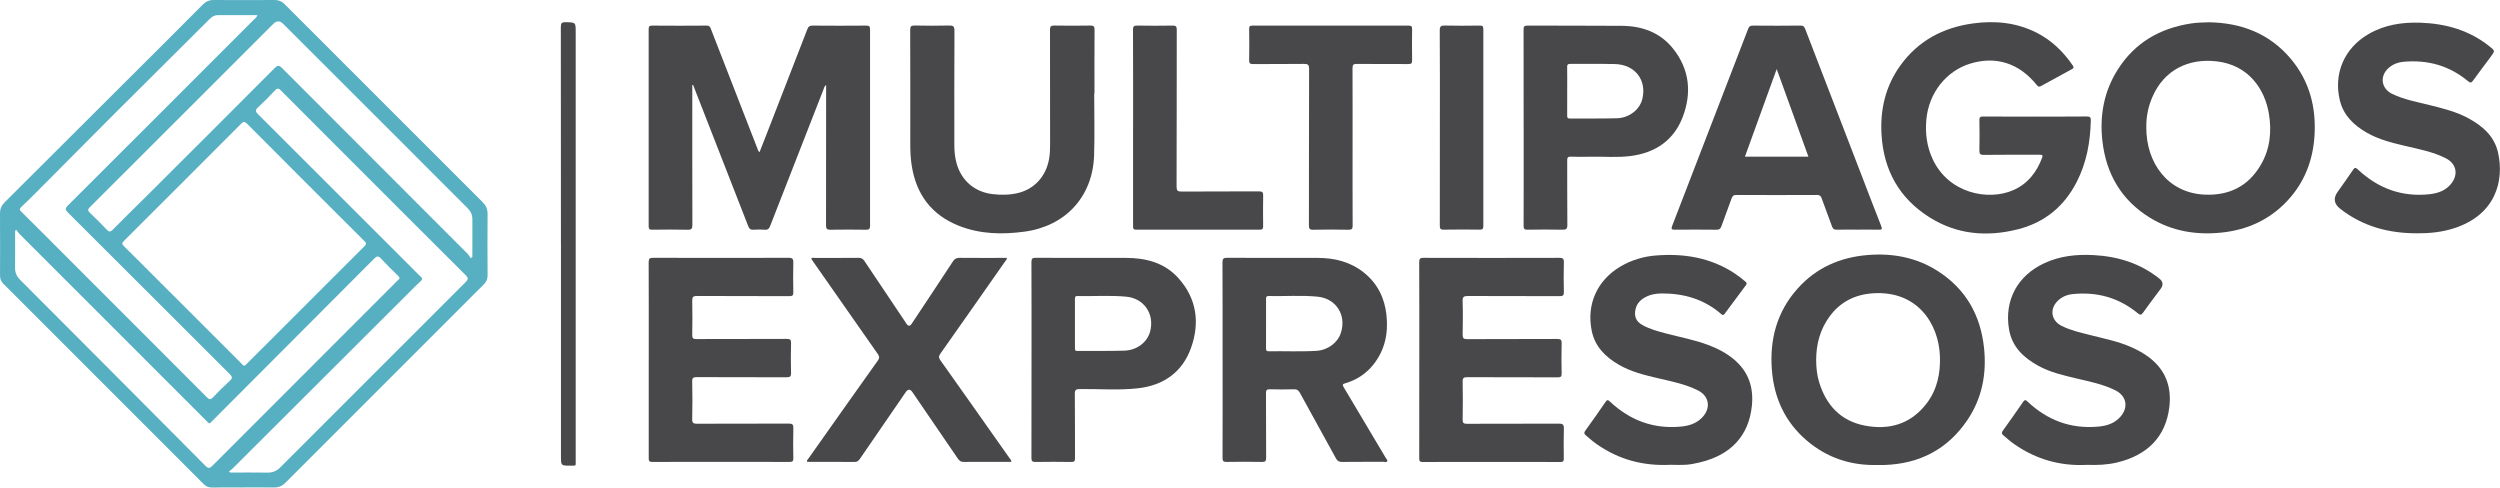 <svg width="824" height="161" viewBox="0 0 824 161" fill="none" xmlns="http://www.w3.org/2000/svg">
<path d="M80.17 160.67C76.74 160.67 73.3 160.64 69.87 160.69C68.78 160.7 67.95 160.38 67.19 159.61C45.16 137.55 23.13 115.52 1.08 93.5C0.3 92.72 0.01 91.87 0.01 90.8C0.03 83.98 0.05 77.16 0 70.35C-0.01 68.87 0.46 67.75 1.51 66.71C17.6 50.7 33.66 34.67 49.73 18.63C55.43 12.94 61.14 7.26 66.81 1.54C67.84 0.49 68.96 -0.01 70.45 0C77.13 0.05 83.81 0.04 90.49 0C91.81 0 92.84 0.39 93.78 1.34C115.51 23.1 137.26 44.84 159.02 66.57C160.16 67.71 160.72 68.92 160.71 70.57C160.65 77.3 160.66 84.02 160.71 90.75C160.71 91.94 160.37 92.83 159.53 93.67C137.71 115.46 115.89 137.27 94.1 159.09C92.99 160.2 91.79 160.72 90.2 160.68C86.86 160.6 83.52 160.66 80.18 160.66L80.17 160.67ZM80.59 120.59C80.84 120.36 81.12 120.13 81.37 119.88C94.28 106.97 107.18 94.06 120.11 81.17C120.78 80.5 120.82 80.17 120.13 79.48C107.2 66.6 94.29 53.69 81.41 40.75C80.6 39.94 80.18 40.08 79.46 40.8C66.6 53.69 53.73 66.57 40.83 79.42C40.14 80.1 40.15 80.47 40.83 81.13C43.84 84.07 46.8 87.07 49.78 90.04C59.68 99.94 69.58 109.84 79.49 119.73C79.8 120.04 80.04 120.47 80.6 120.57L80.59 120.59ZM75.53 155.33C75.61 155.47 75.68 155.61 75.76 155.75C79.91 155.75 84.06 155.7 88.21 155.77C89.95 155.8 91.26 155.18 92.46 153.97C112.77 133.64 133.08 113.32 153.43 93.02C154.35 92.11 154.43 91.63 153.46 90.67C139.67 76.95 125.93 63.19 112.18 49.44C105.64 42.9 99.1 36.38 92.59 29.82C91.86 29.08 91.42 28.95 90.65 29.78C88.84 31.72 86.97 33.61 85.02 35.41C84.09 36.27 84.15 36.74 85.02 37.62C101.78 54.32 118.5 71.05 135.23 87.78C136.39 88.94 137.54 90.13 138.73 91.26C139.24 91.75 139.3 92.08 138.75 92.58C137.77 93.47 136.83 94.41 135.89 95.35C116.13 115.07 96.38 134.78 76.61 154.49C76.29 154.81 75.88 155.05 75.52 155.32L75.53 155.33ZM155.13 85.1C155.32 84.97 155.5 84.83 155.69 84.7C155.69 80.59 155.67 76.49 155.7 72.38C155.71 70.87 155.21 69.69 154.12 68.6C146.46 60.99 138.86 53.32 131.22 45.69C118.6 33.07 105.97 20.47 93.34 7.86C92.254 6.773 91.157 6.787 90.05 7.9C80.05 17.9 70.05 27.89 60.05 37.89C49.92 48.02 39.8 58.15 29.65 68.25C28.87 69.02 28.89 69.44 29.66 70.17C31.56 71.96 33.4 73.81 35.19 75.7C35.91 76.45 36.34 76.55 37.13 75.74C40.89 71.93 44.73 68.2 48.52 64.42C62.55 50.43 76.58 36.44 90.56 22.41C91.58 21.39 92.05 21.51 92.98 22.45C113.37 42.89 133.8 63.3 154.2 83.73C154.58 84.11 154.81 84.64 155.11 85.1H155.13ZM84.83 4.99C80.4 4.99 76.1 4.99 71.8 4.99C70.67 4.99 69.83 5.53 69.05 6.31C58.81 16.52 48.54 26.7 38.3 36.92C30.95 44.26 23.65 51.65 16.32 59.01C13.28 62.06 10.28 65.14 7.15 68.09C6.36 68.84 6.35 69.11 7.08 69.83C11.83 74.52 16.55 79.26 21.27 83.99C36.93 99.65 52.6 115.31 68.25 130.99C69 131.74 69.41 131.81 70.16 131.01C71.95 129.12 73.8 127.27 75.74 125.52C76.69 124.66 76.62 124.19 75.74 123.31C57.95 105.57 40.2 87.79 22.4 70.06C21.48 69.15 21.41 68.69 22.37 67.73C42.86 47.31 63.3 26.86 83.75 6.4C84.12 6.03 84.62 5.74 84.83 4.99ZM5.41 75.78C5.27 75.87 5.12 75.96 4.98 76.05C4.98 80.11 5.01 84.17 4.96 88.23C4.94 89.86 5.52 91.12 6.66 92.26C27.02 112.66 47.38 133.07 67.7 153.52C68.66 154.48 69.12 154.41 70.04 153.49C90.3 133.18 110.59 112.9 130.88 92.62C131.01 92.49 131.13 92.34 131.27 92.24C131.85 91.81 131.79 91.45 131.27 90.96C129.34 89.08 127.4 87.19 125.57 85.22C124.71 84.3 124.22 84.34 123.34 85.23C105.69 102.97 88 120.68 70.32 138.39C68.81 139.9 69.23 139.9 67.76 138.44C47.31 118 26.86 97.55 6.42 77.1C6.04 76.72 5.75 76.23 5.42 75.8L5.41 75.78Z" fill="#57AFC2"/>
<path d="M228.18 28V29.5C228.18 44.37 228.16 59.25 228.21 74.12C228.21 75.36 227.93 75.75 226.64 75.72C222.75 75.63 218.86 75.66 214.97 75.71C214.07 75.72 213.8 75.47 213.8 74.56C213.82 52.91 213.82 31.27 213.8 9.62C213.8 8.77 213.98 8.43 214.93 8.44C220.93 8.49 226.92 8.49 232.92 8.44C233.93 8.44 234.1 9 234.37 9.69C239.44 22.75 244.52 35.81 249.61 48.87C249.77 49.28 249.83 49.74 250.33 50.18C251.13 48.13 251.91 46.17 252.68 44.2C257.17 32.67 261.66 21.15 266.11 9.6C266.45 8.73 266.84 8.44 267.78 8.44C273.68 8.49 279.59 8.49 285.49 8.44C286.52 8.44 286.77 8.69 286.77 9.72C286.74 31.27 286.74 52.83 286.77 74.38C286.77 75.5 286.44 75.73 285.39 75.72C281.5 75.66 277.61 75.66 273.72 75.72C272.59 75.74 272.26 75.45 272.26 74.29C272.3 59.46 272.29 44.64 272.29 29.81C272.29 29.26 272.29 28.72 272.29 28.01C271.65 28.47 271.59 29.08 271.39 29.57C265.53 44.53 259.67 59.49 253.85 74.47C253.5 75.36 253.12 75.8 252.1 75.72C250.87 75.62 249.63 75.63 248.4 75.72C247.43 75.79 246.97 75.45 246.61 74.52C240.71 59.33 234.76 44.16 228.83 28.98C228.7 28.65 228.57 28.32 228.44 27.99C228.35 27.99 228.26 28.01 228.17 28.01L228.18 28Z" fill="#48484A"/>
<path d="M670.92 38.42C676.55 38.42 682.18 38.45 687.81 38.39C688.92 38.38 689.16 38.71 689.13 39.76C688.96 46.84 687.73 53.66 684.46 60.02C680.3 68.13 673.8 73.4 664.96 75.61C654.82 78.14 645.01 77.3 636.03 71.67C626.02 65.4 620.85 56.12 620.15 44.36C619.66 36.07 621.47 28.35 626.38 21.55C632.26 13.41 640.44 9.08 650.24 7.73C657.44 6.74 664.47 7.38 671.1 10.69C676.14 13.21 680.04 16.98 683.19 21.59C683.61 22.2 683.53 22.46 682.89 22.8C679.51 24.61 676.14 26.46 672.79 28.32C672.18 28.66 671.85 28.69 671.35 28.06C665.53 20.81 657.88 18.37 649.38 20.97C641.4 23.42 635.72 30.71 634.93 39.37C634.52 43.84 635.06 48.13 636.91 52.23C642.06 63.69 655.25 66.34 663.61 62.66C668.39 60.55 671.28 56.76 673.08 52C673.48 50.94 672.85 51.01 672.16 51.01C666.07 51.01 659.99 50.97 653.9 51.05C652.64 51.07 652.38 50.69 652.41 49.51C652.49 46.22 652.47 42.92 652.41 39.63C652.39 38.69 652.64 38.39 653.62 38.4C659.39 38.45 665.15 38.42 670.92 38.42Z" fill="#48484A"/>
<path d="M619.23 153.25C610.11 153.57 602.2 150.92 595.45 145.15C588.34 139.07 584.72 131.14 584.01 121.91C583.23 111.87 585.67 102.73 592.5 95.1C598.65 88.22 606.55 84.78 615.67 84.05C623.87 83.39 631.65 84.85 638.65 89.31C647.91 95.22 652.8 103.87 653.94 114.69C654.84 123.24 653.28 131.34 648.41 138.51C641.89 148.12 632.63 152.89 621.06 153.26C620.37 153.28 619.69 153.26 619.24 153.26L619.23 153.25ZM598.61 118.7C598.62 121.18 598.87 123.64 599.6 126.01C601.91 133.56 606.7 138.72 614.57 140.26C622.67 141.85 629.77 139.79 634.98 133.02C638.5 128.44 639.61 123.07 639.4 117.38C639 106.77 632.01 95.64 617.2 96.68C611.42 97.09 606.64 99.48 603.14 104.16C599.93 108.46 598.61 113.38 598.61 118.69V118.7Z" fill="#48484A"/>
<path d="M727.86 7.34C738.68 7.48 748.03 11.01 755.11 19.46C761.22 26.77 763.45 35.38 762.86 44.77C762.34 52.98 759.49 60.27 753.8 66.3C747.97 72.47 740.69 75.76 732.3 76.65C723.88 77.54 715.87 76.22 708.59 71.74C699.19 65.95 694.19 57.33 692.95 46.47C692 38.08 693.45 30.14 698 22.95C703.64 14.04 711.95 9.27 722.26 7.72C724.12 7.44 725.99 7.4 727.88 7.35L727.86 7.34ZM707.42 41.8C707.31 53.7 714.51 63.52 726.46 64.14C734.53 64.56 740.94 61.51 745.11 54.43C748.22 49.16 748.81 43.37 747.82 37.44C746.49 29.47 741.21 21.4 730.53 20.21C721.37 19.18 713.31 22.98 709.42 31.98C708.02 35.22 707.37 38.6 707.43 41.8H707.42Z" fill="#48484A"/>
<path d="M402.96 118.61C402.96 107.9 402.98 97.19 402.93 86.48C402.93 85.27 403.23 84.96 404.44 84.97C414.37 85.02 424.3 84.99 434.24 85C439.82 85 445.03 86.26 449.5 89.81C454.01 93.4 456.37 98.19 456.98 103.82C457.63 109.81 456.49 115.39 452.63 120.21C450.21 123.23 447.1 125.25 443.41 126.32C442.46 126.59 442.42 126.84 442.9 127.65C447.55 135.41 452.17 143.19 456.78 150.98C456.98 151.32 457.44 151.66 457.22 152.05C457 152.44 456.47 152.22 456.08 152.22C451.5 152.23 446.93 152.2 442.35 152.25C441.35 152.26 440.81 151.97 440.33 151.08C436.39 143.86 432.39 136.68 428.44 129.47C428 128.66 427.53 128.28 426.54 128.31C423.89 128.39 421.23 128.38 418.58 128.31C417.56 128.28 417.26 128.57 417.27 129.61C417.32 136.7 417.27 143.8 417.32 150.89C417.32 151.97 417.04 152.27 415.96 152.25C412.07 152.18 408.18 152.18 404.29 152.25C403.17 152.27 402.94 151.91 402.95 150.86C402.99 140.11 402.97 129.35 402.97 118.6L402.96 118.61ZM417.29 106.7C417.29 109.4 417.3 112.09 417.28 114.79C417.28 115.45 417.41 115.8 418.18 115.78C423.43 115.69 428.69 115.96 433.94 115.63C437.69 115.4 440.9 112.95 441.95 109.73C443.87 103.83 440.37 98.33 434.17 97.77C428.84 97.28 423.48 97.68 418.14 97.57C417.33 97.55 417.28 97.99 417.29 98.61C417.31 101.31 417.29 104 417.29 106.7Z" fill="#48484A"/>
<path d="M612.28 75.69C609.99 75.69 607.7 75.65 605.41 75.71C604.55 75.73 604.13 75.49 603.83 74.63C602.74 71.53 601.52 68.48 600.42 65.38C600.13 64.56 599.79 64.26 598.9 64.26C590.02 64.3 581.14 64.3 572.26 64.26C571.34 64.26 571.01 64.62 570.73 65.4C569.64 68.45 568.48 71.48 567.39 74.53C567.09 75.37 566.71 75.74 565.74 75.72C561.21 75.66 556.68 75.67 552.15 75.71C551.07 75.71 550.69 75.62 551.17 74.39C559.54 52.76 567.88 31.12 576.2 9.48C576.49 8.74 576.84 8.44 577.67 8.44C582.93 8.48 588.2 8.5 593.46 8.43C594.5 8.42 594.75 8.93 595.05 9.7C601.11 25.46 607.19 41.22 613.27 56.98C615.52 62.82 617.73 68.67 620.04 74.48C620.5 75.63 620.18 75.74 619.14 75.71C616.85 75.65 614.56 75.69 612.27 75.69H612.28ZM596.05 51.63C592.57 42.03 589.15 32.58 585.6 22.76C582.04 32.58 578.6 42.06 575.13 51.63H596.05Z" fill="#48484A"/>
<path d="M467.8 118.54C467.8 107.83 467.82 97.13 467.77 86.42C467.77 85.28 468.07 84.97 469.21 84.98C484.13 85.02 499.05 85.02 513.96 84.98C515.21 84.98 515.48 85.35 515.45 86.52C515.37 89.77 515.37 93.02 515.45 96.26C515.48 97.37 515.12 97.62 514.06 97.61C503.99 97.57 493.92 97.61 483.86 97.56C482.53 97.56 482.04 97.78 482.08 99.26C482.2 102.92 482.17 106.58 482.09 110.24C482.07 111.42 482.33 111.79 483.59 111.78C493.47 111.72 503.36 111.78 513.24 111.72C514.47 111.72 514.75 112.03 514.72 113.22C514.63 116.51 514.64 119.81 514.72 123.1C514.74 124.17 514.4 124.37 513.41 124.37C503.48 124.33 493.55 124.37 483.62 124.32C482.45 124.32 482.06 124.56 482.09 125.81C482.18 129.97 482.16 134.14 482.09 138.3C482.07 139.39 482.39 139.68 483.47 139.68C493.58 139.64 503.7 139.68 513.81 139.63C515.15 139.63 515.49 140 515.45 141.31C515.35 144.56 515.4 147.81 515.43 151.05C515.43 151.85 515.34 152.27 514.34 152.27C499.19 152.24 484.05 152.23 468.9 152.27C467.79 152.27 467.78 151.77 467.78 150.94C467.8 140.14 467.79 129.34 467.79 118.55L467.8 118.54Z" fill="#48484A"/>
<path d="M213.83 118.59C213.83 107.88 213.85 97.18 213.8 86.47C213.8 85.24 214.13 84.96 215.32 84.97C230.19 85.01 245.06 85.02 259.93 84.97C261.23 84.97 261.51 85.36 261.48 86.58C261.4 89.83 261.41 93.08 261.48 96.32C261.5 97.35 261.22 97.62 260.19 97.61C250.03 97.57 239.87 97.61 229.72 97.55C228.42 97.55 228.14 97.94 228.16 99.15C228.24 102.9 228.23 106.65 228.16 110.4C228.14 111.5 228.47 111.76 229.53 111.75C239.46 111.71 249.39 111.75 259.32 111.7C260.49 111.7 260.75 112.02 260.73 113.14C260.65 116.39 260.63 119.64 260.73 122.88C260.77 124.16 260.33 124.35 259.18 124.35C249.34 124.31 239.5 124.35 229.67 124.3C228.5 124.3 228.12 124.53 228.15 125.78C228.24 129.9 228.25 134.02 228.15 138.13C228.12 139.48 228.6 139.66 229.77 139.66C239.84 139.62 249.9 139.66 259.97 139.61C261.16 139.61 261.52 139.88 261.49 141.11C261.39 144.4 261.43 147.7 261.48 150.99C261.49 151.91 261.3 152.25 260.29 152.25C245.19 152.22 230.09 152.21 214.99 152.25C213.79 152.25 213.82 151.68 213.82 150.83C213.83 140.08 213.82 129.33 213.82 118.58L213.83 118.59Z" fill="#48484A"/>
<path d="M796.69 76.89C787.36 76.93 778.78 74.64 771.33 68.81C769.277 67.203 768.987 65.357 770.46 63.27C772.14 60.88 773.86 58.51 775.5 56.08C776.05 55.26 776.32 55.07 777.17 55.87C783.84 62.12 791.7 65.02 800.87 64C803.63 63.69 806.13 62.8 807.93 60.52C810.36 57.46 809.62 53.94 806.16 52.18C801.96 50.04 797.36 49.18 792.83 48.11C788.42 47.07 784.02 46 780.06 43.71C775.81 41.25 772.41 38.05 771.21 33.06C769.08 24.25 772.68 15.9 780.58 11.28C785.89 8.17 791.7 7.28 797.75 7.48C806.14 7.77 813.88 9.96 820.55 15.29C822.39 16.76 822.4 16.75 820.97 18.67C819.03 21.28 817.07 23.86 815.17 26.49C814.61 27.26 814.31 27.46 813.43 26.73C807.24 21.58 800.05 19.63 792.09 20.37C790.38 20.53 788.8 21.13 787.46 22.25C784.26 24.92 784.74 29.15 788.47 30.95C792.37 32.83 796.62 33.59 800.78 34.63C805.21 35.74 809.66 36.82 813.7 39.04C818.34 41.59 822.17 44.93 823.37 50.35C825.4 59.54 822.68 70.82 808.74 75.27C804.82 76.52 800.79 76.92 796.7 76.9L796.69 76.89Z" fill="#48484A"/>
<path d="M550.79 153.19C541.49 153.67 533.5 151.44 526.31 146.41C525.03 145.52 523.86 144.49 522.68 143.48C522.04 142.93 522.07 142.56 522.54 141.91C524.79 138.8 527.01 135.66 529.17 132.49C529.74 131.65 530.03 131.79 530.67 132.39C537.22 138.53 544.94 141.44 553.95 140.61C556.65 140.36 559.15 139.62 561.09 137.55C564.01 134.44 563.36 130.51 559.56 128.63C555.47 126.6 551.01 125.73 546.62 124.7C542.12 123.64 537.63 122.57 533.59 120.23C529.17 117.67 525.7 114.27 524.63 109.03C522.85 100.34 526.41 92.4 534.06 87.87C537.7 85.71 541.67 84.52 545.86 84.2C555.02 83.49 563.72 84.89 571.58 90C572.89 90.85 574.11 91.81 575.29 92.82C575.78 93.24 575.8 93.54 575.41 94.06C573.07 97.16 570.75 100.28 568.45 103.42C568.03 104 567.74 103.89 567.27 103.48C561.67 98.63 555.05 96.7 547.77 96.72C545.79 96.72 543.85 97.07 542.09 98.07C540.6 98.91 539.52 100.1 539.1 101.81C538.5 104.26 539.23 105.99 541.46 107.2C543.8 108.48 546.36 109.18 548.92 109.86C553.64 111.11 558.46 111.98 563.05 113.71C566.14 114.88 569.05 116.37 571.6 118.53C576.34 122.55 578.04 127.75 577.42 133.75C576.41 143.65 570.46 150.02 560.15 152.43C558.73 152.76 557.28 153.08 555.83 153.17C553.96 153.3 552.08 153.2 550.76 153.2L550.79 153.19Z" fill="#48484A"/>
<path d="M687.86 153.22C679.13 153.67 671.14 151.44 663.94 146.42C662.66 145.53 661.5 144.5 660.31 143.49C659.69 142.96 659.68 142.59 660.16 141.92C662.41 138.81 664.62 135.67 666.79 132.5C667.33 131.72 667.6 131.72 668.28 132.36C674.86 138.56 682.63 141.46 691.69 140.6C694.38 140.35 696.88 139.57 698.79 137.47C701.64 134.35 700.98 130.53 697.22 128.65C693.13 126.61 688.67 125.75 684.28 124.71C680.01 123.7 675.73 122.71 671.84 120.57C666.96 117.89 663.14 114.32 662.17 108.52C660.58 99.02 664.93 90.91 673.71 86.79C678.91 84.35 684.41 83.78 690.04 84.08C698.04 84.5 705.4 86.77 711.74 91.84C712.96 92.813 713.093 93.94 712.14 95.22C710.2 97.82 708.23 100.4 706.35 103.05C705.73 103.92 705.39 103.89 704.59 103.23C698.33 98.09 691.12 96.1 683.1 96.94C681.29 97.13 679.64 97.81 678.3 99.09C675.44 101.83 676.02 105.68 679.55 107.43C682.48 108.89 685.65 109.59 688.79 110.4C693.47 111.61 698.25 112.5 702.69 114.52C704.69 115.43 706.61 116.47 708.37 117.81C713.79 121.95 715.81 127.52 715.02 134.13C713.86 143.83 707.94 150 697.8 152.43C694.51 153.22 691.2 153.34 687.84 153.21L687.86 153.22Z" fill="#48484A"/>
<path d="M360.65 30.85C360.65 37.67 360.84 44.49 360.61 51.3C360.15 64.84 351.16 74.54 337.69 76.35C330.34 77.34 323.07 77.2 316.07 74.43C306.95 70.83 301.92 63.98 300.47 54.38C300.12 52.07 300.03 49.74 300.03 47.4C300.03 34.91 300.05 22.41 300 9.92C300 8.7 300.3 8.38 301.52 8.41C305.27 8.49 309.03 8.5 312.78 8.41C314.15 8.38 314.6 8.66 314.59 10.15C314.52 22.69 314.55 35.23 314.55 47.77C314.55 49.84 314.74 51.88 315.3 53.88C316.92 59.59 321.27 63.29 327.16 63.98C329.96 64.31 332.74 64.28 335.48 63.63C340.99 62.32 344.83 58.05 345.8 52.26C346.05 50.76 346.11 49.26 346.11 47.75C346.11 35.12 346.12 22.49 346.08 9.86C346.08 8.72 346.38 8.4 347.51 8.42C351.45 8.49 355.38 8.49 359.32 8.42C360.44 8.4 360.78 8.68 360.77 9.84C360.71 16.84 360.74 23.84 360.74 30.85C360.71 30.85 360.67 30.85 360.64 30.85H360.65Z" fill="#48484A"/>
<path d="M333.37 152.23C331.52 152.23 329.7 152.23 327.89 152.23C324.5 152.23 321.11 152.2 317.73 152.25C316.8 152.27 316.26 151.96 315.73 151.19C310.75 143.85 305.72 136.54 300.71 129.22C299.99 128.173 299.257 128.193 298.51 129.28C293.48 136.59 288.45 143.89 283.44 151.21C283.01 151.84 282.6 152.26 281.72 152.26C276.73 152.21 271.74 152.24 266.75 152.23C266.49 152.23 266.23 152.2 265.95 152.18C265.95 151.6 266.34 151.31 266.59 150.95C274.16 140.23 281.73 129.51 289.35 118.82C289.93 118.01 289.89 117.5 289.34 116.71C282.24 106.61 275.18 96.48 268.11 86.36C267.85 85.99 267.61 85.6 267.36 85.22C267.74 84.83 268.17 85.01 268.55 85.01C273.36 85 278.16 85.03 282.97 84.98C283.92 84.97 284.44 85.3 284.95 86.07C289.53 92.96 294.16 99.82 298.77 106.69C299.35 107.55 299.917 107.567 300.47 106.74C305.02 99.88 309.59 93.04 314.09 86.15C314.67 85.27 315.28 84.97 316.31 84.98C321.47 85.03 326.64 85 331.91 85C331.8 85.67 331.38 86.04 331.08 86.46C324.05 96.5 317.03 106.54 309.96 116.55C309.35 117.41 309.37 117.92 309.97 118.77C317.55 129.43 325.07 140.13 332.61 150.82C332.89 151.21 333.29 151.55 333.37 152.23Z" fill="#48484A"/>
<path d="M502.19 42.01C502.19 31.26 502.2 20.51 502.17 9.76C502.17 8.78 502.36 8.43 503.44 8.43C513.83 8.48 524.21 8.43 534.6 8.51C541.26 8.57 547.17 10.69 551.43 16.01C556.87 22.81 557.66 30.56 554.64 38.52C551.72 46.2 545.7 50.31 537.63 51.4C533.13 52.01 528.58 51.56 524.06 51.66C521.96 51.7 519.85 51.72 517.75 51.64C516.76 51.6 516.55 51.94 516.55 52.87C516.59 59.96 516.53 67.05 516.6 74.14C516.61 75.44 516.22 75.73 515 75.71C511.16 75.63 507.31 75.64 503.47 75.71C502.42 75.73 502.18 75.4 502.18 74.39C502.22 63.59 502.2 52.8 502.2 42L502.19 42.01ZM516.55 30.01C516.55 32.71 516.57 35.41 516.54 38.1C516.54 38.77 516.66 39.08 517.43 39.07C522.6 39.03 527.77 39.12 532.93 38.98C537.05 38.87 540.52 36.06 541.34 32.52C542.79 26.29 538.83 21.26 532.24 21.11C527.35 21 522.45 21.11 517.56 21.06C516.64 21.06 516.52 21.42 516.54 22.19C516.58 24.8 516.55 27.4 516.55 30.01Z" fill="#48484A"/>
<path d="M339.99 118.65C339.99 107.9 340.01 97.15 339.96 86.4C339.96 85.26 340.26 84.97 341.4 84.97C351.28 85.02 361.17 85 371.05 85C377.7 85 383.84 86.58 388.42 91.69C394.44 98.41 395.52 106.34 392.58 114.62C389.71 122.7 383.49 127.03 375.06 127.98C368.73 128.69 362.35 128.17 356 128.23C354.7 128.24 354.24 128.43 354.26 129.89C354.35 136.93 354.28 143.98 354.32 151.03C354.32 151.97 354.11 152.27 353.12 152.26C349.19 152.2 345.25 152.2 341.32 152.26C340.24 152.28 339.96 151.99 339.96 150.91C340 140.16 339.99 129.41 339.99 118.66V118.65ZM354.3 106.55C354.3 109.25 354.3 111.95 354.3 114.65C354.3 115.24 354.26 115.68 355.12 115.67C360.29 115.62 365.46 115.74 370.62 115.57C374.76 115.44 378.13 112.78 379.07 109.31C380.62 103.56 377.13 98.33 371.19 97.78C365.86 97.29 360.49 97.69 355.15 97.57C354.32 97.55 354.3 97.97 354.3 98.59C354.32 101.24 354.3 103.9 354.3 106.55Z" fill="#48484A"/>
<path d="M445.81 48.39C445.81 57.04 445.79 65.69 445.83 74.34C445.83 75.4 445.58 75.74 444.48 75.72C440.59 75.65 436.7 75.64 432.81 75.72C431.61 75.75 431.42 75.33 431.42 74.25C431.45 57.09 431.42 39.93 431.48 22.77C431.48 21.37 431.13 21.04 429.76 21.06C424.18 21.14 418.59 21.06 413.01 21.12C411.98 21.12 411.7 20.85 411.72 19.82C411.79 16.39 411.77 12.96 411.72 9.52C411.71 8.67 411.98 8.44 412.81 8.44C429.97 8.46 447.13 8.46 464.3 8.44C465.25 8.44 465.44 8.77 465.43 9.62C465.39 13.05 465.38 16.48 465.43 19.92C465.45 20.93 465.07 21.12 464.16 21.11C458.49 21.07 452.81 21.12 447.14 21.07C446.03 21.06 445.79 21.4 445.79 22.46C445.83 31.11 445.81 39.76 445.81 48.41V48.39Z" fill="#48484A"/>
<path d="M373.47 42.03C373.47 31.28 373.49 20.53 373.44 9.78C373.44 8.68 373.75 8.42 374.81 8.43C378.7 8.49 382.59 8.51 386.48 8.43C387.69 8.4 387.86 8.82 387.86 9.9C387.83 27.1 387.86 44.3 387.8 61.5C387.8 62.83 388.13 63.15 389.45 63.14C397.96 63.07 406.47 63.13 414.98 63.08C416.07 63.08 416.37 63.37 416.34 64.45C416.27 67.79 416.3 71.13 416.33 74.47C416.33 75.28 416.23 75.7 415.23 75.7C401.64 75.67 388.05 75.67 374.47 75.7C373.37 75.7 373.46 75.14 373.46 74.42C373.46 63.62 373.46 52.83 373.46 42.03H373.47Z" fill="#48484A"/>
<path d="M474.58 42.06C474.58 31.4 474.62 20.75 474.54 10.09C474.53 8.63 474.97 8.39 476.28 8.42C480.07 8.51 483.87 8.48 487.67 8.43C488.59 8.42 488.91 8.6 488.91 9.61C488.88 31.24 488.88 52.87 488.91 74.5C488.91 75.5 488.59 75.7 487.67 75.69C483.74 75.64 479.8 75.62 475.87 75.7C474.71 75.72 474.56 75.3 474.56 74.3C474.59 63.55 474.58 52.81 474.58 42.06Z" fill="#48484A"/>
<path d="M184.88 80.33C184.88 56.53 184.89 32.74 184.85 8.94C184.85 7.59 185.19 7.27 186.5 7.31C189.75 7.41 189.75 7.34 189.75 10.61C189.75 57.65 189.75 104.7 189.75 151.74C189.75 153.74 189.98 153.47 187.99 153.48C184.89 153.5 184.89 153.48 184.89 150.35V80.33H184.88Z" fill="#48484A"/>
</svg>
